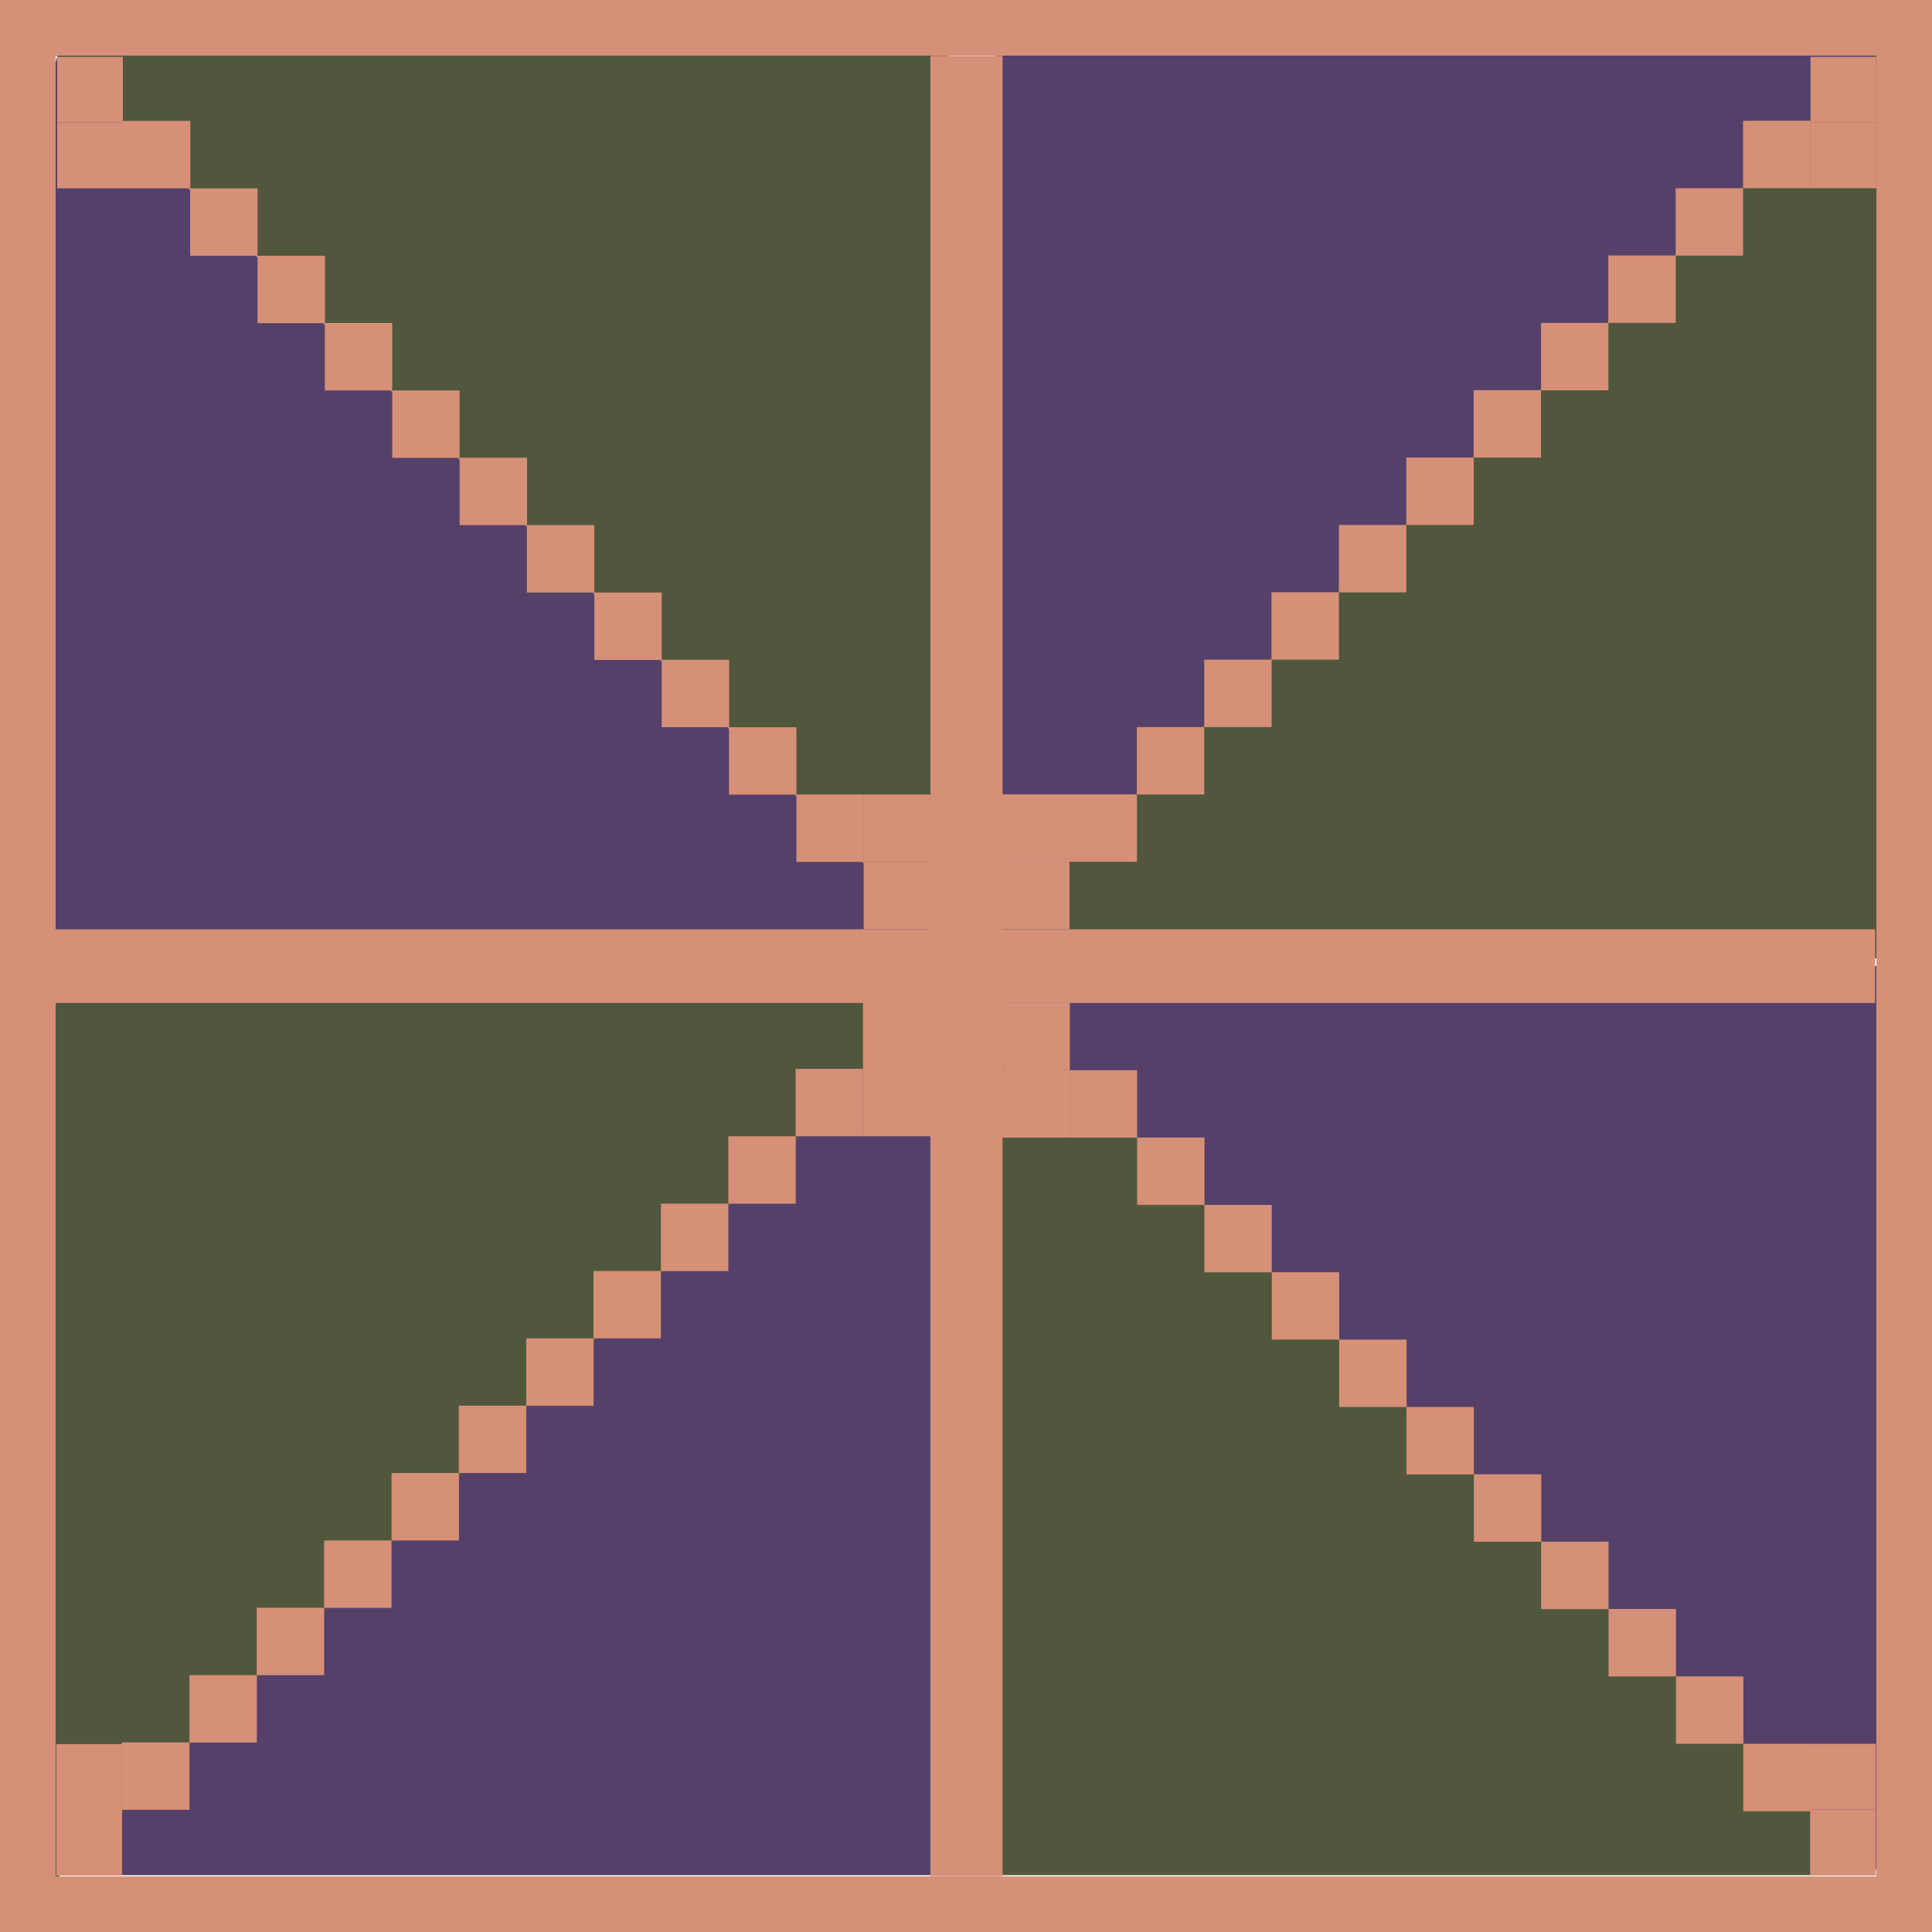 <?xml version="1.0" encoding="UTF-8"?>
<svg id="Layer_2" data-name="Layer 2" xmlns="http://www.w3.org/2000/svg" viewBox="0 0 139 139">
  <defs>
    <style>
      .cls-1 {
        fill: none;
        stroke: #d69078;
        stroke-miterlimit: 10;
        stroke-width: 4px;
      }

      .cls-2 {
        fill: #554069;
      }

      .cls-3 {
        fill: #50573c;
      }

      .cls-4 {
        fill: #d69078;
      }
    </style>
  </defs>
  <g id="Layer_1-2" data-name="Layer 1">
    <g>
      <polyline class="cls-2" points="4.11 4.1 69.53 69.5 3.95 69.5 3.95 4.62"/>
      <polyline class="cls-2" points="134.84 134.91 69.42 69.5 135.01 69.5 135.01 134.39"/>
      <polyline class="cls-2" points="69.62 69.5 4.2 134.91 69.78 134.91 69.78 70.03"/>
      <polyline class="cls-2" points="71.84 66.96 137.26 1.56 71.68 1.56 71.68 66.44"/>
      <polyline class="cls-3" points="68.12 68.06 2.7 2.65 68.28 2.65 68.28 67.54"/>
      <polyline class="cls-3" points="3.54 135.69 68.96 70.28 3.38 70.28 3.38 135.17"/>
      <polyline class="cls-3" points="135.2 3.55 69.78 68.95 135.36 68.95 135.36 4.07"/>
      <polyline class="cls-3" points="69.59 69.5 135.01 134.91 69.42 134.91 69.42 70.03"/>
      <g>
        <rect class="cls-1" x="2" y="2" width="135" height="135"/>
        <rect class="cls-4" x="3.95" y="66.86" width="130.96" height="5.3"/>
        <rect class="cls-4" x="4.05" y="66.91" width="130.96" height="5.19" transform="translate(.03 139.03) rotate(-90)"/>
        <g>
          <rect class="cls-4" x="4.11" y="4.09" width="4.73" height="4.73"/>
          <rect class="cls-4" x="4.11" y="8.82" width="4.73" height="4.73"/>
        </g>
        <g>
          <rect class="cls-4" x="130.26" y="4.09" width="4.73" height="4.73"/>
          <rect class="cls-4" x="130.26" y="8.81" width="4.73" height="4.73"/>
        </g>
        <g>
          <rect class="cls-4" x="130.23" y="125.46" width="4.73" height="4.73"/>
          <rect class="cls-4" x="130.23" y="130.19" width="4.73" height="4.73"/>
        </g>
        <g>
          <rect class="cls-4" x="4.05" y="125.48" width="4.73" height="4.73"/>
          <rect class="cls-4" x="4.05" y="130.21" width="4.73" height="4.73"/>
        </g>
        <g>
          <rect class="cls-4" x="8.78" y="125.36" width="4.85" height="4.85"/>
          <rect class="cls-4" x="13.63" y="120.52" width="4.85" height="4.85"/>
          <rect class="cls-4" x="18.47" y="115.67" width="4.85" height="4.85"/>
          <rect class="cls-4" x="23.32" y="110.83" width="4.85" height="4.85"/>
          <rect class="cls-4" x="28.17" y="105.98" width="4.85" height="4.85"/>
          <rect class="cls-4" x="33.01" y="101.13" width="4.85" height="4.85"/>
          <rect class="cls-4" x="37.86" y="96.29" width="4.85" height="4.85"/>
          <rect class="cls-4" x="42.7" y="91.44" width="4.85" height="4.85"/>
          <rect class="cls-4" x="47.55" y="86.6" width="4.85" height="4.85"/>
          <rect class="cls-4" x="52.4" y="81.75" width="4.85" height="4.85"/>
          <rect class="cls-4" x="57.24" y="76.9" width="4.85" height="4.85"/>
          <rect class="cls-4" x="62.09" y="72.06" width="4.85" height="4.85"/>
          <rect class="cls-4" x="62.09" y="76.9" width="4.85" height="4.85"/>
        </g>
        <rect class="cls-4" x="125.43" y="125.46" width="4.85" height="4.85" transform="translate(255.7 255.77) rotate(180)"/>
        <rect class="cls-4" x="120.58" y="120.61" width="4.85" height="4.85" transform="translate(246.01 246.07) rotate(180)"/>
        <rect class="cls-4" x="115.74" y="115.77" width="4.85" height="4.85" transform="translate(236.32 236.38) rotate(180)"/>
        <rect class="cls-4" x="110.89" y="110.92" width="4.85" height="4.85" transform="translate(226.62 226.69) rotate(180)"/>
        <rect class="cls-4" x="106.04" y="106.08" width="4.85" height="4.85" transform="translate(216.93 217) rotate(180)"/>
        <rect class="cls-4" x="101.2" y="101.23" width="4.85" height="4.85" transform="translate(207.24 207.31) rotate(180)"/>
        <rect class="cls-4" x="96.35" y="96.38" width="4.85" height="4.85" transform="translate(197.55 197.61) rotate(180)"/>
        <rect class="cls-4" x="91.51" y="91.54" width="4.85" height="4.85" transform="translate(187.86 187.92) rotate(180)"/>
        <rect class="cls-4" x="86.66" y="86.69" width="4.85" height="4.85" transform="translate(178.16 178.23) rotate(180)"/>
        <rect class="cls-4" x="81.81" y="81.85" width="4.85" height="4.85" transform="translate(168.47 168.54) rotate(180)"/>
        <rect class="cls-4" x="76.97" y="77" width="4.85" height="4.85" transform="translate(158.78 158.85) rotate(180)"/>
        <rect class="cls-4" x="72.12" y="72.15" width="4.85" height="4.85" transform="translate(149.09 149.15) rotate(180)"/>
        <rect class="cls-4" x="72.12" y="77" width="4.85" height="4.85" transform="translate(149.09 158.85) rotate(180)"/>
        <g>
          <rect class="cls-4" x="8.84" y="8.7" width="4.85" height="4.85"/>
          <rect class="cls-4" x="13.68" y="13.55" width="4.85" height="4.85"/>
          <rect class="cls-4" x="18.53" y="18.4" width="4.85" height="4.85"/>
          <rect class="cls-4" x="23.37" y="23.24" width="4.85" height="4.85"/>
          <rect class="cls-4" x="28.22" y="28.09" width="4.85" height="4.85"/>
          <rect class="cls-4" x="33.07" y="32.93" width="4.85" height="4.85"/>
          <rect class="cls-4" x="37.91" y="37.78" width="4.85" height="4.85"/>
          <rect class="cls-4" x="42.76" y="42.63" width="4.85" height="4.85"/>
          <rect class="cls-4" x="47.61" y="47.47" width="4.85" height="4.85"/>
          <rect class="cls-4" x="52.45" y="52.32" width="4.85" height="4.85"/>
          <rect class="cls-4" x="57.3" y="57.16" width="4.85" height="4.85"/>
          <rect class="cls-4" x="62.14" y="62.01" width="4.85" height="4.85"/>
          <rect class="cls-4" x="62.14" y="57.16" width="4.85" height="4.85"/>
        </g>
        <g>
          <rect class="cls-4" x="125.41" y="8.7" width="4.85" height="4.85" transform="translate(255.67 22.24) rotate(180)"/>
          <rect class="cls-4" x="120.57" y="13.54" width="4.85" height="4.85" transform="translate(245.98 31.93) rotate(180)"/>
          <rect class="cls-4" x="115.72" y="18.39" width="4.85" height="4.85" transform="translate(236.28 41.62) rotate(180)"/>
          <rect class="cls-4" x="110.87" y="23.23" width="4.85" height="4.85" transform="translate(226.59 51.31) rotate(180)"/>
          <rect class="cls-4" x="106.03" y="28.08" width="4.85" height="4.85" transform="translate(216.9 61) rotate(180)"/>
          <rect class="cls-4" x="101.18" y="32.93" width="4.85" height="4.85" transform="translate(207.21 70.7) rotate(180)"/>
          <rect class="cls-4" x="96.34" y="37.77" width="4.85" height="4.85" transform="translate(197.52 80.39) rotate(180)"/>
          <rect class="cls-4" x="91.49" y="42.62" width="4.85" height="4.85" transform="translate(187.82 90.08) rotate(180)"/>
          <rect class="cls-4" x="86.64" y="47.46" width="4.85" height="4.85" transform="translate(178.13 99.77) rotate(180)"/>
          <rect class="cls-4" x="81.8" y="52.31" width="4.85" height="4.85" transform="translate(168.44 109.47) rotate(180)"/>
          <rect class="cls-4" x="76.95" y="57.16" width="4.85" height="4.85" transform="translate(158.75 119.16) rotate(180)"/>
          <rect class="cls-4" x="72.11" y="62" width="4.85" height="4.85" transform="translate(149.06 128.85) rotate(180)"/>
          <rect class="cls-4" x="72.11" y="57.16" width="4.85" height="4.85" transform="translate(149.06 119.16) rotate(180)"/>
        </g>
      </g>
    </g>
  </g>
</svg>